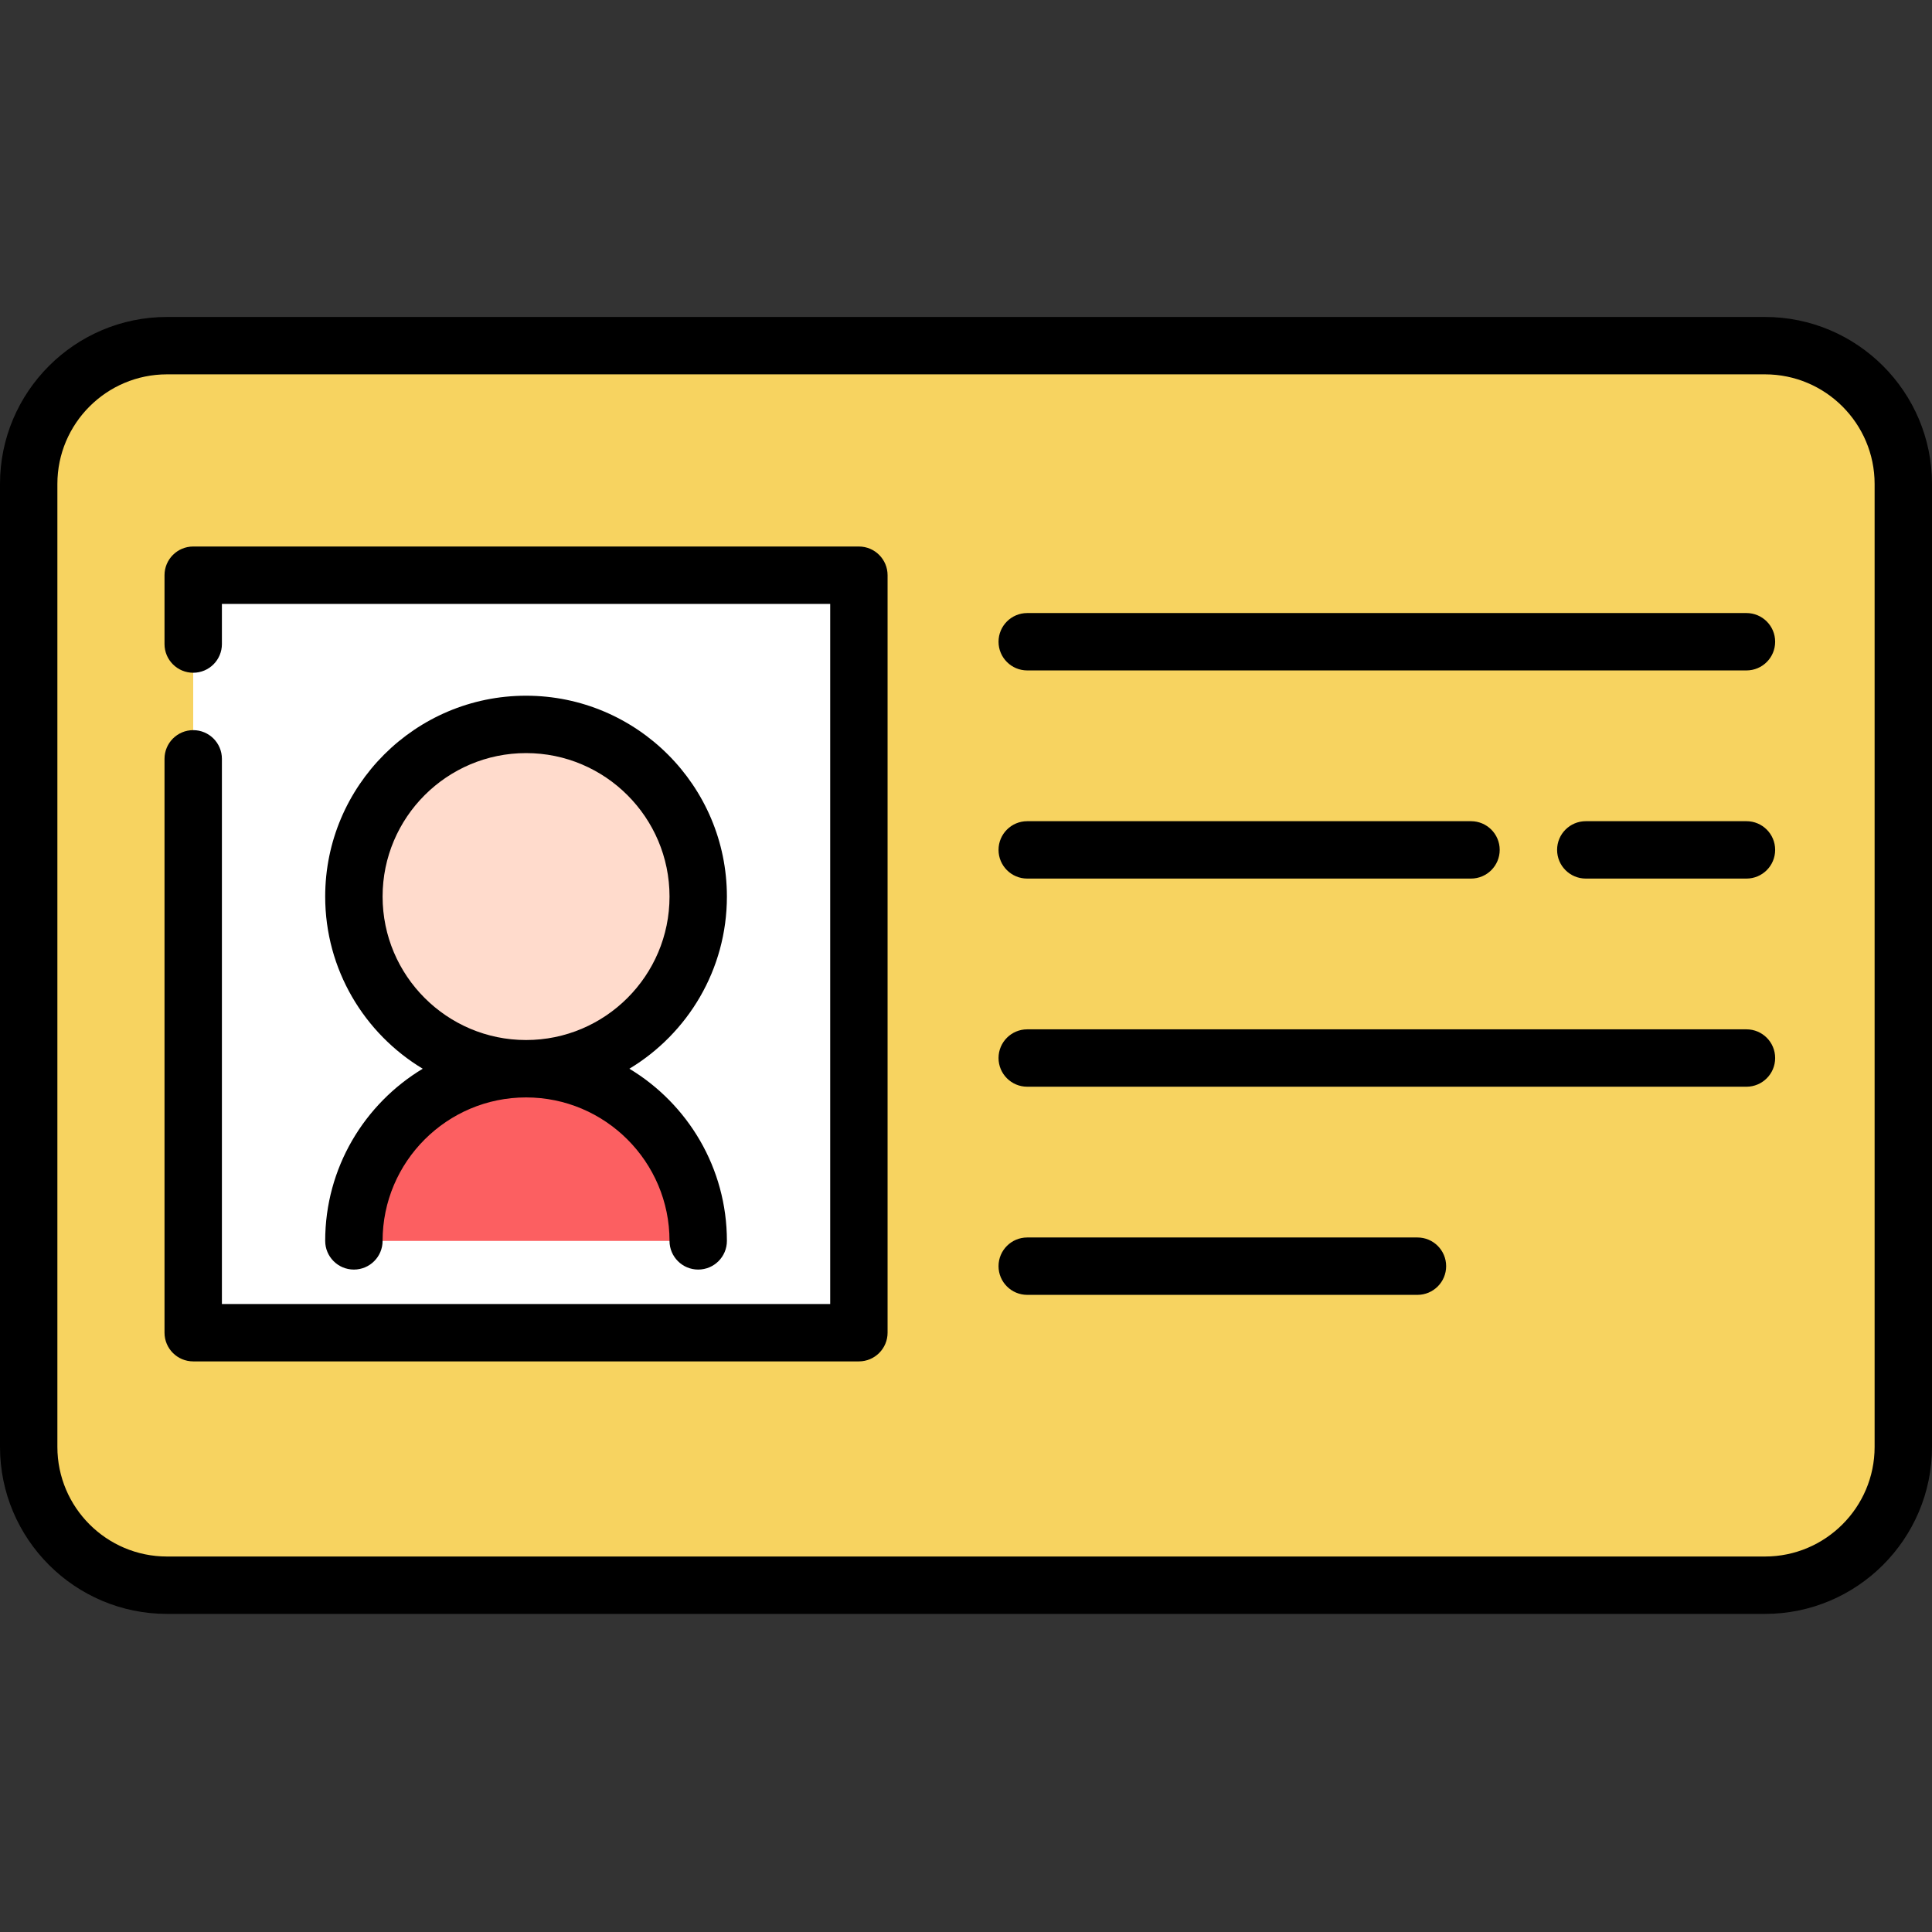 <svg height="512pt" viewBox="0 -84 512 512" width="512pt" xmlns="http://www.w3.org/2000/svg"><rect x="0" y="-84" width="512" height="512" fill="#333333" stroke="none"/><path d="m467.746 7.605h-423.492c-20.242 0-36.648 16.406-36.648 36.648v255.191c0 20.242 16.406 36.648 36.648 36.648h423.492c20.242 0 36.648-16.406 36.648-36.648v-255.191c0-20.242-16.406-36.648-36.648-36.648zm0 0" fill="#f7d360"/><path d="m51.203 68.438h176.41v200.742h-176.41zm0 0" fill="#fff"/><path d="m185.031 153.598c0 25.199-20.426 45.625-45.621 45.625-25.199 0-45.625-20.426-45.625-45.625 0-25.195 20.426-45.621 45.625-45.621 25.195 0 45.621 20.426 45.621 45.621zm0 0" fill="#ffdbcc"/><path d="m185.031 244.848c0-25.199-20.426-45.625-45.621-45.625-25.199 0-45.625 20.426-45.625 45.625" fill="#fc5f61"/><path d="m467.746 0h-423.496c-24.398 0-44.25 19.852-44.25 44.254v255.191c0 24.402 19.852 44.254 44.25 44.254h423.496c24.402 0 44.254-19.852 44.254-44.254v-255.191c0-24.402-19.852-44.254-44.254-44.254zm29.047 299.445c0 16.016-13.031 29.047-29.047 29.047h-423.496c-16.012 0-29.043-13.031-29.043-29.047v-255.191c0-16.016 13.031-29.047 29.043-29.047h423.496c16.016 0 29.047 13.031 29.047 29.047zm0 0"/><path d="m227.613 60.832h-176.41c-4.199 0-7.605 3.402-7.605 7.605v18.246c0 4.199 3.406 7.602 7.605 7.602s7.605-3.402 7.605-7.602v-10.645h161.203v185.539h-161.203v-144.477c0-4.199-3.406-7.605-7.605-7.605s-7.605 3.406-7.605 7.605v152.078c0 4.199 3.406 7.605 7.605 7.605h176.41c4.199 0 7.605-3.406 7.605-7.605v-200.742c0-4.203-3.406-7.605-7.605-7.605zm0 0"/><path d="m462.832 78.465h-190.605c-4.199 0-7.605 3.406-7.605 7.605 0 4.199 3.406 7.602 7.605 7.602h190.605c4.199 0 7.602-3.402 7.602-7.602 0-4.199-3.402-7.605-7.602-7.605zm0 0"/><path d="m462.832 133.625h-42.582c-4.199 0-7.602 3.402-7.602 7.602 0 4.199 3.402 7.605 7.602 7.605h42.582c4.199 0 7.602-3.406 7.602-7.605 0-4.199-3.402-7.602-7.602-7.602zm0 0"/><path d="m272.227 148.832h117.605c4.199 0 7.605-3.406 7.605-7.605 0-4.199-3.406-7.602-7.605-7.602h-117.605c-4.199 0-7.605 3.402-7.605 7.602 0 4.199 3.406 7.605 7.605 7.605zm0 0"/><path d="m462.832 188.785h-190.605c-4.199 0-7.605 3.402-7.605 7.602s3.406 7.605 7.605 7.605h190.605c4.199 0 7.602-3.406 7.602-7.605s-3.402-7.602-7.602-7.602zm0 0"/><path d="m375.641 243.945h-103.414c-4.199 0-7.605 3.402-7.605 7.602s3.406 7.605 7.605 7.605h103.414c4.199 0 7.602-3.406 7.602-7.605s-3.402-7.602-7.602-7.602zm0 0"/><path d="m86.18 244.848c0 4.199 3.406 7.602 7.605 7.602 4.199 0 7.605-3.402 7.605-7.602 0-20.965 17.055-38.02 38.02-38.02s38.02 17.055 38.02 38.02c0 4.199 3.402 7.602 7.602 7.602s7.605-3.402 7.605-7.602c0-19.344-10.371-36.305-25.844-45.625 15.473-9.32 25.844-26.281 25.844-45.625 0-29.348-23.879-53.227-53.227-53.227-29.352 0-53.23 23.879-53.23 53.227 0 19.344 10.375 36.305 25.848 45.625-15.473 9.32-25.848 26.281-25.848 45.625zm15.211-91.25c0-20.965 17.055-38.02 38.02-38.02s38.02 17.055 38.02 38.02-17.055 38.02-38.02 38.02-38.02-17.055-38.02-38.02zm0 0"/></svg>